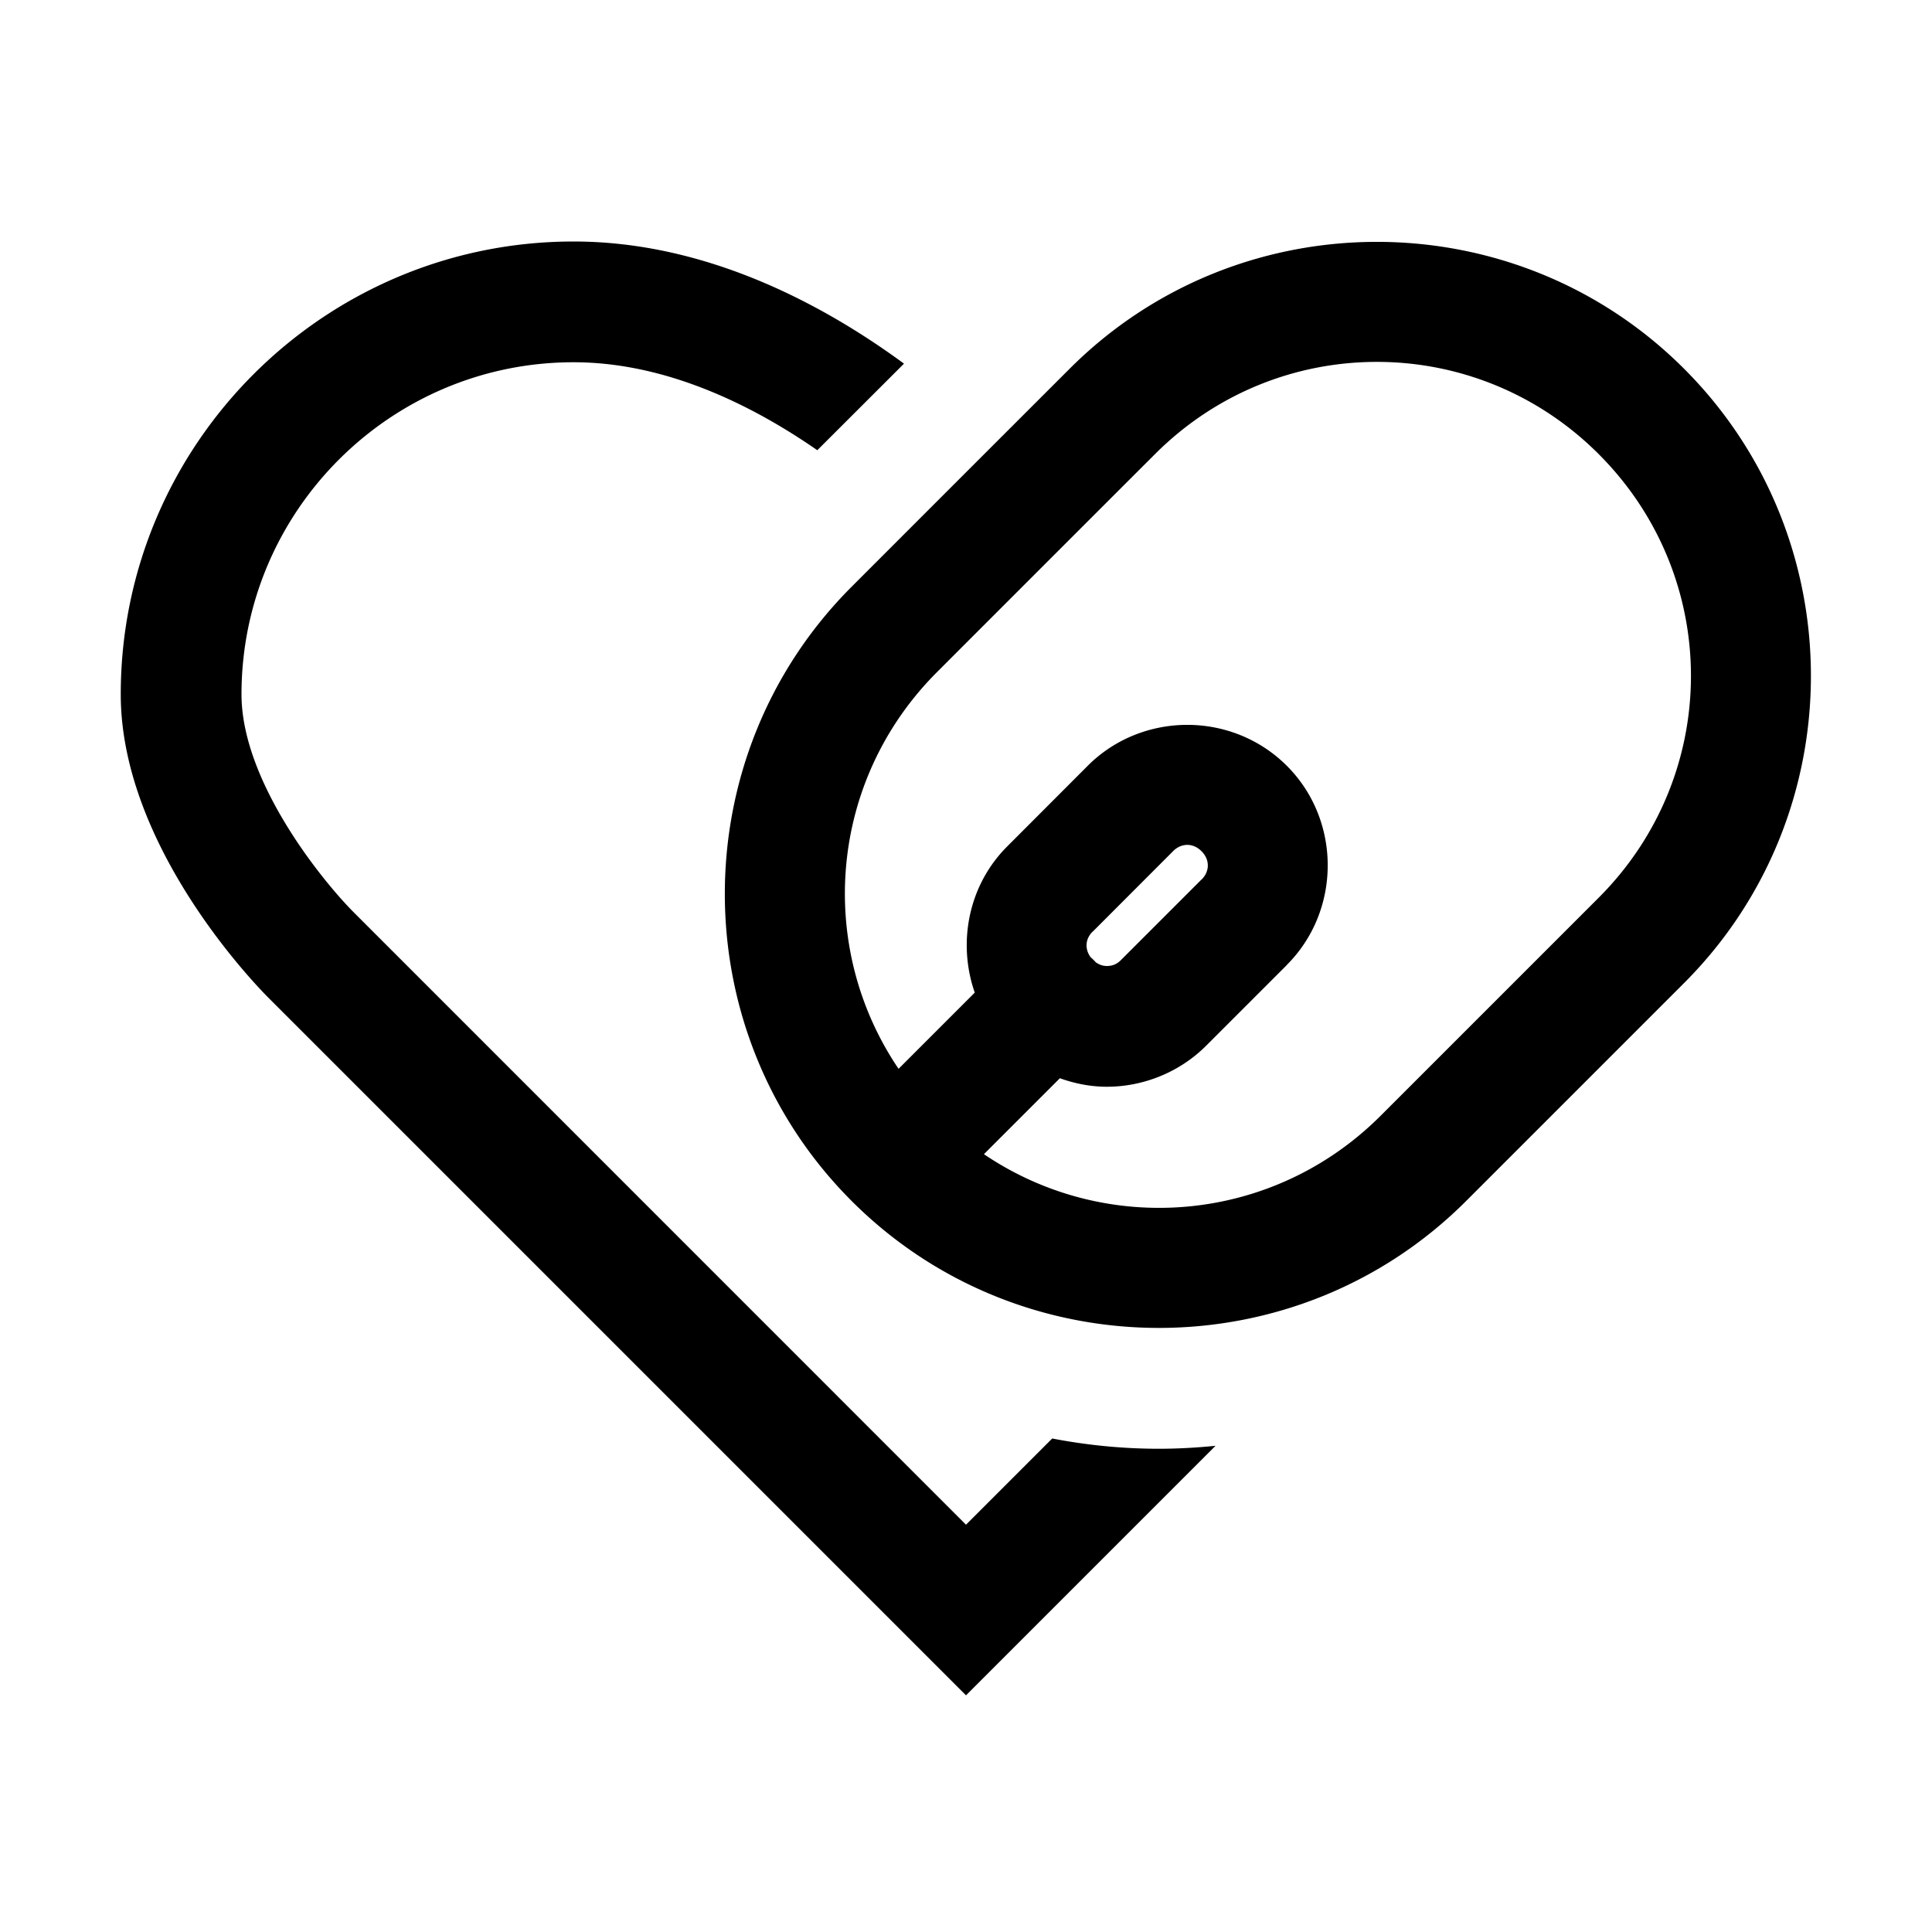 <?xml version="1.0" encoding="utf-8"?>
<svg xmlns="http://www.w3.org/2000/svg" viewBox="0 0 32 32" fill="#000000"><path style="line-height:normal;text-indent:0;text-align:start;text-decoration-line:none;text-decoration-style:solid;text-decoration-color:#000;text-transform:none;block-progression:tb;isolation:auto;mix-blend-mode:normal" d="M 9.5 4 C 5.364 4 2 7.364 2 11.5 C 2 14.089 4.364 16.445 4.459 16.539 L 16 28.08 L 20.133 23.947 C 19.823 23.978 19.51 23.996 19.195 23.996 C 18.594 23.996 18.005 23.937 17.428 23.826 L 16 25.254 L 5.869 15.121 C 5.35 14.604 4 12.95 4 11.5 C 4 8.468 6.467 6 9.5 6 C 11.05 6 12.486 6.728 13.537 7.457 L 14.973 6.023 C 13.656 5.056 11.714 4 9.5 4 z M 22.805 4.006 C 20.961 4.006 19.118 4.706 17.717 6.107 C 17.217 6.606 14.606 9.217 14.107 9.717 C 11.305 12.519 11.305 17.091 14.107 19.893 C 16.909 22.695 21.481 22.695 24.283 19.893 L 27.893 16.283 C 30.695 13.481 30.695 8.909 27.893 6.107 C 26.492 4.706 24.648 4.006 22.805 4.006 z M 22.805 5.994 C 24.132 5.994 25.46 6.502 26.479 7.521 C 28.517 9.559 28.517 12.831 26.479 14.869 L 22.869 18.479 C 21.074 20.274 18.32 20.486 16.297 19.117 L 17.555 17.859 C 17.806 17.949 18.069 18 18.332 18 C 18.927 18 19.534 17.767 19.984 17.314 L 21.314 15.984 L 21.314 15.982 C 22.216 15.081 22.217 13.588 21.316 12.686 C 20.865 12.234 20.265 12.006 19.666 12.006 C 19.067 12.006 18.467 12.232 18.016 12.684 L 16.684 14.018 C 16.034 14.667 15.859 15.62 16.145 16.441 L 14.883 17.703 C 13.514 15.68 13.726 12.926 15.521 11.131 A 1 1 0 0 0 15.523 11.129 C 16.017 10.634 18.634 8.017 19.129 7.523 A 1 1 0 0 0 19.131 7.521 C 20.15 6.502 21.477 5.994 22.805 5.994 z M 19.666 13.994 C 19.749 13.994 19.831 14.029 19.9 14.098 C 20.04 14.237 20.04 14.431 19.902 14.568 L 19.9 14.568 L 18.566 15.902 C 18.497 15.972 18.421 16 18.332 16 C 18.266 16 18.207 15.978 18.15 15.939 A 1 1 0 0 0 18.062 15.852 C 17.967 15.718 17.973 15.554 18.096 15.432 L 18.098 15.432 L 19.43 14.098 C 19.499 14.028 19.583 13.994 19.666 13.994 z" font-weight="400" font-family="sans-serif" white-space="normal" overflow="visible" fill="#000000"/></svg>
